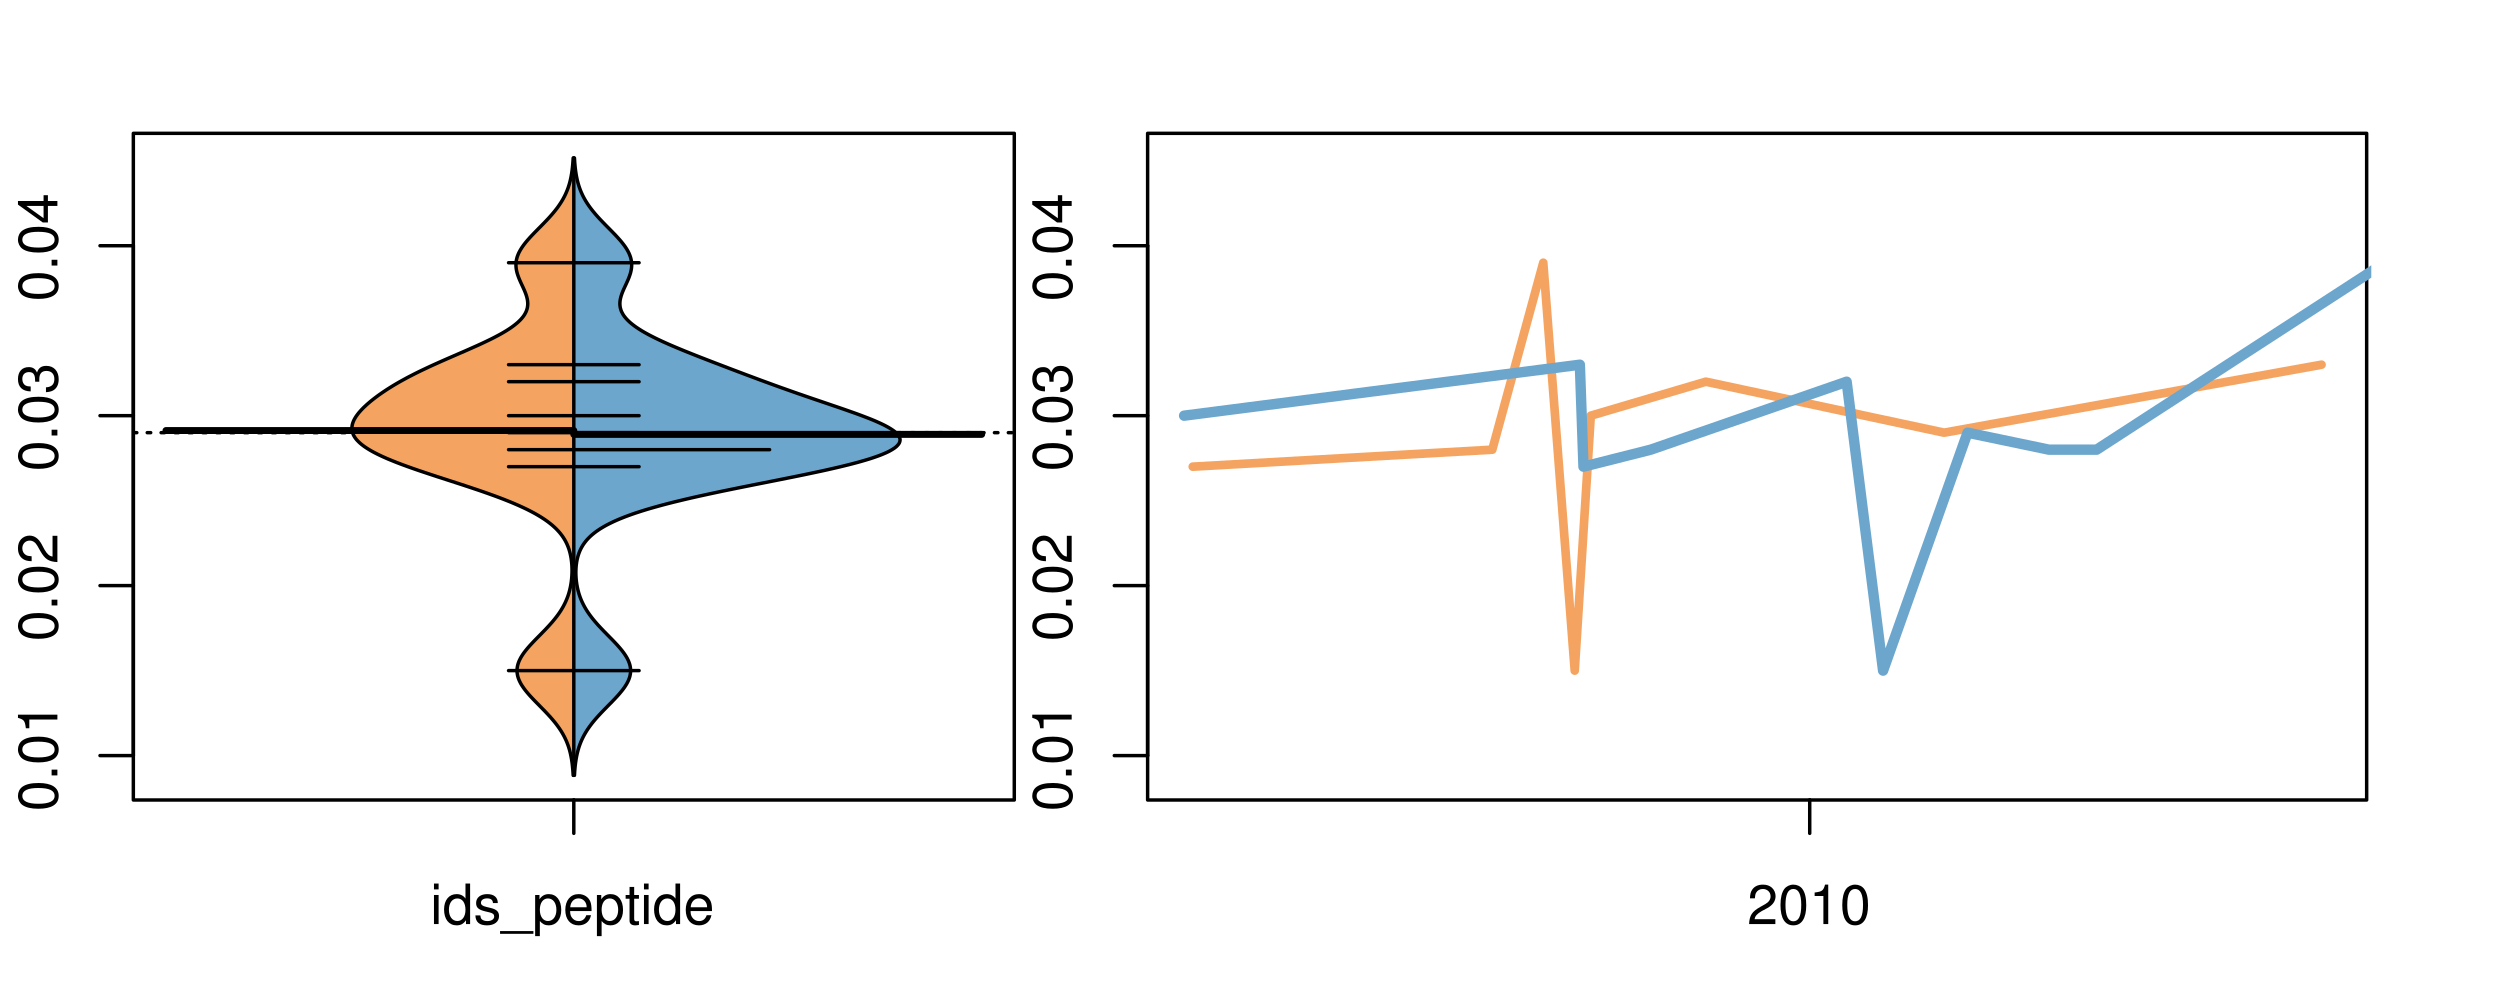 <?xml version="1.0" encoding="UTF-8"?>
<svg xmlns="http://www.w3.org/2000/svg" xmlns:xlink="http://www.w3.org/1999/xlink" width="540pt" height="216pt" viewBox="0 0 540 216" version="1.1">
<defs>
<g>
<symbol overflow="visible" id="glyph0-0">
<path style="stroke:none;" d="M -8.516 -3.297 C -8.516 -2.516 -8.156 -1.781 -7.578 -1.344 C -6.828 -0.797 -5.688 -0.516 -4.109 -0.516 C -1.25 -0.516 0.281 -1.469 0.281 -3.297 C 0.281 -5.094 -1.25 -6.078 -4.047 -6.078 C -5.703 -6.078 -6.797 -5.812 -7.578 -5.25 C -8.172 -4.812 -8.516 -4.109 -8.516 -3.297 Z M -7.578 -3.297 C -7.578 -4.438 -6.422 -5 -4.141 -5 C -1.734 -5 -0.594 -4.453 -0.594 -3.281 C -0.594 -2.156 -1.781 -1.594 -4.109 -1.594 C -6.438 -1.594 -7.578 -2.156 -7.578 -3.297 Z M -7.578 -3.297 "/>
</symbol>
<symbol overflow="visible" id="glyph0-1">
<path style="stroke:none;" d="M -1.25 -2.297 L -1.25 -1.047 L 0 -1.047 L 0 -2.297 Z M -1.25 -2.297 "/>
</symbol>
<symbol overflow="visible" id="glyph0-2">
<path style="stroke:none;" d="M -6.062 -3.109 L 0 -3.109 L 0 -4.156 L -8.516 -4.156 L -8.516 -3.469 C -7.203 -3.094 -7.016 -2.859 -6.812 -1.219 L -6.062 -1.219 Z M -6.062 -3.109 "/>
</symbol>
<symbol overflow="visible" id="glyph0-3">
<path style="stroke:none;" d="M -1.047 -6.078 L -1.047 -1.594 C -1.734 -1.703 -2.188 -2.094 -2.797 -3.125 L -3.438 -4.328 C -4.094 -5.516 -4.969 -6.125 -6.016 -6.125 C -6.719 -6.125 -7.375 -5.844 -7.844 -5.344 C -8.297 -4.844 -8.516 -4.219 -8.516 -3.406 C -8.516 -2.328 -8.125 -1.531 -7.406 -1.062 C -6.953 -0.75 -6.422 -0.625 -5.562 -0.594 L -5.562 -1.656 C -6.125 -1.688 -6.484 -1.766 -6.75 -1.906 C -7.266 -2.188 -7.578 -2.734 -7.578 -3.375 C -7.578 -4.328 -6.906 -5.047 -5.984 -5.047 C -5.312 -5.047 -4.734 -4.656 -4.312 -3.906 L -3.688 -2.797 C -2.672 -1.016 -1.875 -0.5 0 -0.406 L 0 -6.078 Z M -1.047 -6.078 "/>
</symbol>
<symbol overflow="visible" id="glyph0-4">
<path style="stroke:none;" d="M -3.906 -2.656 L -3.906 -3.234 C -3.906 -4.391 -3.391 -4.984 -2.359 -4.984 C -1.297 -4.984 -0.656 -4.328 -0.656 -3.234 C -0.656 -2.078 -1.234 -1.516 -2.469 -1.438 L -2.469 -0.391 C -1.781 -0.438 -1.344 -0.547 -0.953 -0.75 C -0.141 -1.188 0.281 -2.031 0.281 -3.188 C 0.281 -4.938 -0.766 -6.078 -2.375 -6.078 C -3.453 -6.078 -4.062 -5.656 -4.406 -4.625 C -4.719 -5.422 -5.312 -5.812 -6.172 -5.812 C -7.625 -5.812 -8.516 -4.844 -8.516 -3.234 C -8.516 -1.516 -7.578 -0.594 -5.766 -0.562 L -5.766 -1.625 C -6.281 -1.625 -6.562 -1.688 -6.828 -1.812 C -7.297 -2.047 -7.578 -2.578 -7.578 -3.234 C -7.578 -4.172 -7.031 -4.734 -6.125 -4.734 C -5.531 -4.734 -5.172 -4.531 -4.984 -4.062 C -4.859 -3.766 -4.812 -3.391 -4.797 -2.656 Z M -3.906 -2.656 "/>
</symbol>
<symbol overflow="visible" id="glyph0-5">
<path style="stroke:none;" d="M -2.047 -3.922 L 0 -3.922 L 0 -4.984 L -2.047 -4.984 L -2.047 -6.234 L -2.984 -6.234 L -2.984 -4.984 L -8.516 -4.984 L -8.516 -4.203 L -3.156 -0.344 L -2.047 -0.344 Z M -2.984 -3.922 L -2.984 -1.266 L -6.703 -3.922 Z M -2.984 -3.922 "/>
</symbol>
<symbol overflow="visible" id="glyph0-6">
<path style="stroke:none;" d="M -8.75 -5.938 L -8.75 -4.938 L -5.5 -4.938 C -6.125 -4.531 -6.469 -3.859 -6.469 -3.016 C -6.469 -1.375 -5.156 -0.312 -3.156 -0.312 C -1.031 -0.312 0.281 -1.359 0.281 -3.047 C 0.281 -3.906 -0.047 -4.516 -0.828 -5.047 L 0 -5.047 L 0 -5.938 Z M -5.531 -3.188 C -5.531 -4.266 -4.578 -4.938 -3.078 -4.938 C -1.625 -4.938 -0.656 -4.25 -0.656 -3.188 C -0.656 -2.094 -1.625 -1.359 -3.094 -1.359 C -4.562 -1.359 -5.531 -2.094 -5.531 -3.188 Z M -5.531 -3.188 "/>
</symbol>
<symbol overflow="visible" id="glyph0-7">
<path style="stroke:none;" d="M -6.281 -3.094 L -6.281 -2.047 L -7.266 -2.047 C -7.688 -2.047 -7.906 -2.297 -7.906 -2.75 C -7.906 -2.828 -7.906 -2.875 -7.891 -3.094 L -8.719 -3.094 C -8.766 -2.875 -8.781 -2.734 -8.781 -2.531 C -8.781 -1.609 -8.25 -1.062 -7.359 -1.062 L -6.281 -1.062 L -6.281 -0.219 L -5.469 -0.219 L -5.469 -1.062 L 0 -1.062 L 0 -2.047 L -5.469 -2.047 L -5.469 -3.094 Z M -6.281 -3.094 "/>
</symbol>
<symbol overflow="visible" id="glyph0-8">
<path style="stroke:none;" d="M 1.516 -6.938 L 1.516 0.266 L 2.109 0.266 L 2.109 -6.938 Z M 1.516 -6.938 "/>
</symbol>
<symbol overflow="visible" id="glyph0-9">
<path style="stroke:none;" d="M -6.469 -3.266 C -6.469 -1.5 -5.203 -0.438 -3.094 -0.438 C -0.984 -0.438 0.281 -1.484 0.281 -3.281 C 0.281 -5.047 -0.984 -6.125 -3.047 -6.125 C -5.219 -6.125 -6.469 -5.078 -6.469 -3.266 Z M -5.547 -3.281 C -5.547 -4.406 -4.625 -5.078 -3.062 -5.078 C -1.578 -5.078 -0.641 -4.375 -0.641 -3.281 C -0.641 -2.156 -1.578 -1.469 -3.094 -1.469 C -4.609 -1.469 -5.547 -2.156 -5.547 -3.281 Z M -5.547 -3.281 "/>
</symbol>
<symbol overflow="visible" id="glyph0-10">
<path style="stroke:none;" d="M -8.75 -1.828 L -8.75 -0.812 L 0 -0.812 L 0 -1.828 Z M -8.75 -1.828 "/>
</symbol>
<symbol overflow="visible" id="glyph0-11">
<path style="stroke:none;" d="M 0 -3.422 L -6.281 -5.828 L -6.281 -4.703 L -1.188 -2.922 L -6.281 -1.25 L -6.281 -0.125 L 0 -2.328 Z M 0 -3.422 "/>
</symbol>
<symbol overflow="visible" id="glyph0-12">
<path style="stroke:none;" d="M -0.594 -6.422 C -0.562 -6.312 -0.562 -6.266 -0.562 -6.203 C -0.562 -5.859 -0.75 -5.656 -1.062 -5.656 L -4.75 -5.656 C -5.875 -5.656 -6.469 -4.844 -6.469 -3.297 C -6.469 -2.391 -6.203 -1.625 -5.734 -1.219 C -5.406 -0.922 -5.047 -0.797 -4.422 -0.781 L -4.422 -1.781 C -5.203 -1.875 -5.547 -2.328 -5.547 -3.266 C -5.547 -4.156 -5.203 -4.672 -4.609 -4.672 L -4.344 -4.672 C -3.922 -4.672 -3.75 -4.422 -3.641 -3.625 C -3.469 -2.203 -3.422 -1.984 -3.266 -1.609 C -2.969 -0.875 -2.406 -0.5 -1.578 -0.5 C -0.438 -0.5 0.281 -1.297 0.281 -2.562 C 0.281 -3.359 0 -4 -0.641 -4.703 C -0.016 -4.781 0.281 -5.094 0.281 -5.734 C 0.281 -5.938 0.25 -6.094 0.172 -6.422 Z M -1.984 -4.672 C -1.641 -4.672 -1.438 -4.578 -1.156 -4.266 C -0.797 -3.859 -0.594 -3.375 -0.594 -2.781 C -0.594 -2 -0.969 -1.547 -1.609 -1.547 C -2.266 -1.547 -2.609 -1.984 -2.766 -3.062 C -2.906 -4.109 -2.953 -4.328 -3.109 -4.672 Z M -1.984 -4.672 "/>
</symbol>
<symbol overflow="visible" id="glyph0-13">
<path style="stroke:none;" d="M 0 -5.781 L -6.281 -5.781 L -6.281 -4.781 L -2.719 -4.781 C -1.438 -4.781 -0.594 -4.109 -0.594 -3.078 C -0.594 -2.281 -1.078 -1.781 -1.844 -1.781 L -6.281 -1.781 L -6.281 -0.781 L -1.438 -0.781 C -0.391 -0.781 0.281 -1.562 0.281 -2.781 C 0.281 -3.703 -0.047 -4.297 -0.875 -4.891 L 0 -4.891 Z M 0 -5.781 "/>
</symbol>
<symbol overflow="visible" id="glyph0-14">
<path style="stroke:none;" d="M -2.812 -6.156 C -3.766 -6.156 -4.344 -6.078 -4.812 -5.906 C -5.844 -5.5 -6.469 -4.531 -6.469 -3.359 C -6.469 -1.609 -5.125 -0.484 -3.062 -0.484 C -1 -0.484 0.281 -1.578 0.281 -3.344 C 0.281 -4.781 -0.547 -5.766 -1.906 -6.031 L -1.906 -5.016 C -1.078 -4.734 -0.641 -4.172 -0.641 -3.375 C -0.641 -2.734 -0.938 -2.203 -1.469 -1.859 C -1.828 -1.625 -2.188 -1.531 -2.812 -1.531 Z M -3.625 -1.547 C -4.781 -1.625 -5.547 -2.344 -5.547 -3.344 C -5.547 -4.328 -4.734 -5.094 -3.703 -5.094 C -3.672 -5.094 -3.641 -5.094 -3.625 -5.078 Z M -3.625 -1.547 "/>
</symbol>
<symbol overflow="visible" id="glyph1-0">
<path style="stroke:none;" d="M 1.797 -6.281 L 0.797 -6.281 L 0.797 0 L 1.797 0 Z M 1.797 -8.75 L 0.797 -8.75 L 0.797 -7.484 L 1.797 -7.484 Z M 1.797 -8.75 "/>
</symbol>
<symbol overflow="visible" id="glyph1-1">
<path style="stroke:none;" d="M 5.938 -8.75 L 4.938 -8.75 L 4.938 -5.5 C 4.531 -6.125 3.859 -6.469 3.016 -6.469 C 1.375 -6.469 0.312 -5.156 0.312 -3.156 C 0.312 -1.031 1.359 0.281 3.047 0.281 C 3.906 0.281 4.516 -0.047 5.047 -0.828 L 5.047 0 L 5.938 0 Z M 3.188 -5.531 C 4.266 -5.531 4.938 -4.578 4.938 -3.078 C 4.938 -1.625 4.25 -0.656 3.188 -0.656 C 2.094 -0.656 1.359 -1.625 1.359 -3.094 C 1.359 -4.562 2.094 -5.531 3.188 -5.531 Z M 3.188 -5.531 "/>
</symbol>
<symbol overflow="visible" id="glyph1-2">
<path style="stroke:none;" d="M 5.25 -4.531 C 5.25 -5.766 4.422 -6.469 2.969 -6.469 C 1.516 -6.469 0.562 -5.719 0.562 -4.547 C 0.562 -3.562 1.062 -3.094 2.562 -2.734 L 3.484 -2.516 C 4.188 -2.344 4.469 -2.094 4.469 -1.625 C 4.469 -1.047 3.875 -0.641 3 -0.641 C 2.453 -0.641 2 -0.797 1.75 -1.062 C 1.594 -1.25 1.531 -1.422 1.469 -1.875 L 0.406 -1.875 C 0.453 -0.422 1.266 0.281 2.922 0.281 C 4.5 0.281 5.516 -0.5 5.516 -1.719 C 5.516 -2.656 4.984 -3.172 3.734 -3.469 L 2.766 -3.703 C 1.953 -3.891 1.609 -4.156 1.609 -4.594 C 1.609 -5.172 2.125 -5.547 2.938 -5.547 C 3.75 -5.547 4.172 -5.203 4.203 -4.531 Z M 5.25 -4.531 "/>
</symbol>
<symbol overflow="visible" id="glyph1-3">
<path style="stroke:none;" d="M 6.938 1.516 L -0.266 1.516 L -0.266 2.109 L 6.938 2.109 Z M 6.938 1.516 "/>
</symbol>
<symbol overflow="visible" id="glyph1-4">
<path style="stroke:none;" d="M 0.641 2.609 L 1.656 2.609 L 1.656 -0.656 C 2.188 -0.016 2.766 0.281 3.594 0.281 C 5.203 0.281 6.281 -1.031 6.281 -3.031 C 6.281 -5.141 5.25 -6.469 3.578 -6.469 C 2.719 -6.469 2.047 -6.078 1.578 -5.344 L 1.578 -6.281 L 0.641 -6.281 Z M 3.406 -5.531 C 4.516 -5.531 5.234 -4.562 5.234 -3.062 C 5.234 -1.625 4.5 -0.656 3.406 -0.656 C 2.359 -0.656 1.656 -1.625 1.656 -3.094 C 1.656 -4.578 2.359 -5.531 3.406 -5.531 Z M 3.406 -5.531 "/>
</symbol>
<symbol overflow="visible" id="glyph1-5">
<path style="stroke:none;" d="M 6.156 -2.812 C 6.156 -3.766 6.078 -4.344 5.906 -4.812 C 5.5 -5.844 4.531 -6.469 3.359 -6.469 C 1.609 -6.469 0.484 -5.125 0.484 -3.062 C 0.484 -1 1.578 0.281 3.344 0.281 C 4.781 0.281 5.766 -0.547 6.031 -1.906 L 5.016 -1.906 C 4.734 -1.078 4.172 -0.641 3.375 -0.641 C 2.734 -0.641 2.203 -0.938 1.859 -1.469 C 1.625 -1.828 1.531 -2.188 1.531 -2.812 Z M 1.547 -3.625 C 1.625 -4.781 2.344 -5.547 3.344 -5.547 C 4.328 -5.547 5.094 -4.734 5.094 -3.703 C 5.094 -3.672 5.094 -3.641 5.078 -3.625 Z M 1.547 -3.625 "/>
</symbol>
<symbol overflow="visible" id="glyph1-6">
<path style="stroke:none;" d="M 3.047 -6.281 L 2.016 -6.281 L 2.016 -8.016 L 1.016 -8.016 L 1.016 -6.281 L 0.172 -6.281 L 0.172 -5.469 L 1.016 -5.469 L 1.016 -0.719 C 1.016 -0.078 1.453 0.281 2.234 0.281 C 2.469 0.281 2.719 0.25 3.047 0.188 L 3.047 -0.641 C 2.922 -0.609 2.766 -0.594 2.562 -0.594 C 2.141 -0.594 2.016 -0.719 2.016 -1.156 L 2.016 -5.469 L 3.047 -5.469 Z M 3.047 -6.281 "/>
</symbol>
<symbol overflow="visible" id="glyph1-7">
<path style="stroke:none;" d="M 6.078 -1.047 L 1.594 -1.047 C 1.703 -1.734 2.094 -2.188 3.125 -2.797 L 4.328 -3.438 C 5.516 -4.094 6.125 -4.969 6.125 -6.016 C 6.125 -6.719 5.844 -7.375 5.344 -7.844 C 4.844 -8.297 4.219 -8.516 3.406 -8.516 C 2.328 -8.516 1.531 -8.125 1.062 -7.406 C 0.75 -6.953 0.625 -6.422 0.594 -5.562 L 1.656 -5.562 C 1.688 -6.125 1.766 -6.484 1.906 -6.75 C 2.188 -7.266 2.734 -7.578 3.375 -7.578 C 4.328 -7.578 5.047 -6.906 5.047 -5.984 C 5.047 -5.312 4.656 -4.734 3.906 -4.312 L 2.797 -3.688 C 1.016 -2.672 0.5 -1.875 0.406 0 L 6.078 0 Z M 6.078 -1.047 "/>
</symbol>
<symbol overflow="visible" id="glyph1-8">
<path style="stroke:none;" d="M 3.297 -8.516 C 2.516 -8.516 1.781 -8.156 1.344 -7.578 C 0.797 -6.828 0.516 -5.688 0.516 -4.109 C 0.516 -1.25 1.469 0.281 3.297 0.281 C 5.094 0.281 6.078 -1.25 6.078 -4.047 C 6.078 -5.703 5.812 -6.797 5.25 -7.578 C 4.812 -8.172 4.109 -8.516 3.297 -8.516 Z M 3.297 -7.578 C 4.438 -7.578 5 -6.422 5 -4.141 C 5 -1.734 4.453 -0.594 3.281 -0.594 C 2.156 -0.594 1.594 -1.781 1.594 -4.109 C 1.594 -6.438 2.156 -7.578 3.297 -7.578 Z M 3.297 -7.578 "/>
</symbol>
<symbol overflow="visible" id="glyph1-9">
<path style="stroke:none;" d="M 3.109 -6.062 L 3.109 0 L 4.156 0 L 4.156 -8.516 L 3.469 -8.516 C 3.094 -7.203 2.859 -7.016 1.219 -6.812 L 1.219 -6.062 Z M 3.109 -6.062 "/>
</symbol>
</g>
<clipPath id="clip1">
  <path d="M 28.801 28.801 L 220.086 28.801 L 220.086 173.801 L 28.801 173.801 Z M 28.801 28.801 "/>
</clipPath>
<clipPath id="clip2">
  <path d="M 247.887 28.801 L 512.199 28.801 L 512.199 173.801 L 247.887 173.801 Z M 247.887 28.801 "/>
</clipPath>
<clipPath id="clip3">
  <path d="M 233.484 14.398 L 526.598 14.398 L 526.598 188.199 L 233.484 188.199 Z M 233.484 14.398 "/>
</clipPath>
<clipPath id="clip4">
  <path d="M 247.887 28.801 L 512.199 28.801 L 512.199 173.801 L 247.887 173.801 Z M 247.887 28.801 "/>
</clipPath>
</defs>
<g id="surface826">
<path style="fill:none;stroke-width:0.75;stroke-linecap:round;stroke-linejoin:round;stroke:rgb(0%,0%,0%);stroke-opacity:1;stroke-miterlimit:10;" d="M 28.801 172.801 L 219.086 172.801 L 219.086 28.801 L 28.801 28.801 L 28.801 172.801 "/>
<path style="fill:none;stroke-width:0.75;stroke-linecap:round;stroke-linejoin:round;stroke:rgb(0%,0%,0%);stroke-opacity:1;stroke-miterlimit:10;" d="M 28.801 163.207 L 28.801 53.078 "/>
<path style="fill:none;stroke-width:0.75;stroke-linecap:round;stroke-linejoin:round;stroke:rgb(0%,0%,0%);stroke-opacity:1;stroke-miterlimit:10;" d="M 28.801 163.207 L 21.602 163.207 "/>
<path style="fill:none;stroke-width:0.75;stroke-linecap:round;stroke-linejoin:round;stroke:rgb(0%,0%,0%);stroke-opacity:1;stroke-miterlimit:10;" d="M 28.801 126.496 L 21.602 126.496 "/>
<path style="fill:none;stroke-width:0.75;stroke-linecap:round;stroke-linejoin:round;stroke:rgb(0%,0%,0%);stroke-opacity:1;stroke-miterlimit:10;" d="M 28.801 89.785 L 21.602 89.785 "/>
<path style="fill:none;stroke-width:0.75;stroke-linecap:round;stroke-linejoin:round;stroke:rgb(0%,0%,0%);stroke-opacity:1;stroke-miterlimit:10;" d="M 28.801 53.078 L 21.602 53.078 "/>
<g style="fill:rgb(0%,0%,0%);fill-opacity:1;">
  <use xlink:href="#glyph0-0" x="12.396" y="175.207"/>
  <use xlink:href="#glyph0-1" x="12.396" y="168.535"/>
  <use xlink:href="#glyph0-0" x="12.396" y="165.199"/>
  <use xlink:href="#glyph0-2" x="12.396" y="158.527"/>
</g>
<g style="fill:rgb(0%,0%,0%);fill-opacity:1;">
  <use xlink:href="#glyph0-0" x="12.396" y="138.496"/>
  <use xlink:href="#glyph0-1" x="12.396" y="131.824"/>
  <use xlink:href="#glyph0-0" x="12.396" y="128.488"/>
  <use xlink:href="#glyph0-3" x="12.396" y="121.816"/>
</g>
<g style="fill:rgb(0%,0%,0%);fill-opacity:1;">
  <use xlink:href="#glyph0-0" x="12.396" y="101.785"/>
  <use xlink:href="#glyph0-1" x="12.396" y="95.113"/>
  <use xlink:href="#glyph0-0" x="12.396" y="91.777"/>
  <use xlink:href="#glyph0-4" x="12.396" y="85.105"/>
</g>
<g style="fill:rgb(0%,0%,0%);fill-opacity:1;">
  <use xlink:href="#glyph0-0" x="12.396" y="65.078"/>
  <use xlink:href="#glyph0-1" x="12.396" y="58.406"/>
  <use xlink:href="#glyph0-0" x="12.396" y="55.07"/>
  <use xlink:href="#glyph0-5" x="12.396" y="48.398"/>
</g>
<path style="fill:none;stroke-width:0.75;stroke-linecap:round;stroke-linejoin:round;stroke:rgb(0%,0%,0%);stroke-opacity:1;stroke-miterlimit:10;" d="M 123.941 172.801 L 123.941 172.801 "/>
<path style="fill:none;stroke-width:0.75;stroke-linecap:round;stroke-linejoin:round;stroke:rgb(0%,0%,0%);stroke-opacity:1;stroke-miterlimit:10;" d="M 123.941 172.801 L 123.941 180 "/>
<g style="fill:rgb(0%,0%,0%);fill-opacity:1;">
  <use xlink:href="#glyph1-0" x="92.941" y="199.596"/>
  <use xlink:href="#glyph1-1" x="95.605" y="199.596"/>
  <use xlink:href="#glyph1-2" x="102.277" y="199.596"/>
  <use xlink:href="#glyph1-3" x="108.277" y="199.596"/>
  <use xlink:href="#glyph1-4" x="114.949" y="199.596"/>
  <use xlink:href="#glyph1-5" x="121.621" y="199.596"/>
  <use xlink:href="#glyph1-4" x="128.293" y="199.596"/>
  <use xlink:href="#glyph1-6" x="134.965" y="199.596"/>
  <use xlink:href="#glyph1-0" x="138.301" y="199.596"/>
  <use xlink:href="#glyph1-1" x="140.965" y="199.596"/>
  <use xlink:href="#glyph1-5" x="147.637" y="199.596"/>
</g>
<g clip-path="url(#clip1)" clip-rule="nonzero">
<path style="fill:none;stroke-width:0.75;stroke-linecap:round;stroke-linejoin:round;stroke:rgb(0%,0%,0%);stroke-opacity:1;stroke-dasharray:0.75,2.25;stroke-miterlimit:10;" d="M 28.801 93.457 L 219.086 93.457 "/>
<path style=" stroke:none;fill-rule:nonzero;fill:rgb(95.686%,64.314%,37.647%);fill-opacity:1;" d="M 123.941 34.133 L 123.805 34.133 L 123.773 34.656 L 123.754 34.918 L 123.734 35.176 L 123.715 35.438 L 123.691 35.699 L 123.664 35.961 L 123.641 36.223 L 123.609 36.48 L 123.578 36.742 L 123.543 37.004 L 123.504 37.266 L 123.465 37.523 L 123.371 38.047 L 123.32 38.309 L 123.266 38.57 L 123.211 38.828 L 123.148 39.09 L 123.082 39.352 L 123.012 39.613 L 122.934 39.875 L 122.852 40.133 L 122.77 40.395 L 122.68 40.656 L 122.582 40.918 L 122.48 41.18 L 122.375 41.438 L 122.262 41.699 L 122.141 41.961 L 122.016 42.223 L 121.887 42.484 L 121.746 42.742 L 121.605 43.004 L 121.453 43.266 L 121.297 43.527 L 121.133 43.789 L 120.961 44.047 L 120.785 44.309 L 120.605 44.57 L 120.414 44.832 L 120.219 45.094 L 120.016 45.352 L 119.809 45.613 L 119.594 45.875 L 119.375 46.137 L 119.152 46.398 L 118.922 46.656 L 118.688 46.918 L 118.449 47.18 L 117.957 47.703 L 117.707 47.961 L 117.457 48.223 L 117.199 48.484 L 116.945 48.746 L 116.688 49.008 L 116.43 49.266 L 115.656 50.051 L 115.402 50.312 L 115.152 50.57 L 114.902 50.832 L 114.418 51.355 L 114.188 51.617 L 113.957 51.875 L 113.734 52.137 L 113.52 52.398 L 113.312 52.66 L 113.113 52.922 L 112.926 53.18 L 112.746 53.441 L 112.578 53.703 L 112.418 53.965 L 112.27 54.227 L 112.133 54.484 L 112.004 54.746 L 111.895 55.008 L 111.793 55.27 L 111.703 55.527 L 111.633 55.789 L 111.57 56.051 L 111.516 56.312 L 111.48 56.574 L 111.457 56.832 L 111.445 57.094 L 111.445 57.355 L 111.461 57.617 L 111.484 57.879 L 111.52 58.137 L 111.566 58.398 L 111.621 58.66 L 111.688 58.922 L 111.766 59.184 L 111.848 59.441 L 111.941 59.703 L 112.039 59.965 L 112.145 60.227 L 112.254 60.488 L 112.367 60.746 L 112.484 61.008 L 112.848 61.793 L 112.969 62.051 L 113.203 62.574 L 113.316 62.836 L 113.422 63.098 L 113.523 63.355 L 113.617 63.617 L 113.703 63.879 L 113.781 64.141 L 113.844 64.402 L 113.902 64.66 L 113.945 64.922 L 113.973 65.184 L 113.992 65.445 L 113.992 65.707 L 113.977 65.965 L 113.949 66.227 L 113.902 66.488 L 113.836 66.75 L 113.754 67.012 L 113.656 67.27 L 113.531 67.531 L 113.391 67.793 L 113.234 68.055 L 113.055 68.316 L 112.852 68.574 L 112.633 68.836 L 112.395 69.098 L 112.129 69.359 L 111.852 69.621 L 111.551 69.879 L 111.227 70.141 L 110.887 70.402 L 110.531 70.664 L 110.148 70.926 L 109.754 71.184 L 109.34 71.445 L 108.906 71.707 L 108.457 71.969 L 107.996 72.23 L 107.516 72.488 L 107.02 72.75 L 106.516 73.012 L 105.996 73.273 L 105.461 73.531 L 104.918 73.793 L 104.367 74.055 L 103.805 74.316 L 103.234 74.578 L 102.656 74.836 L 101.484 75.359 L 100.891 75.621 L 100.293 75.883 L 99.695 76.141 L 97.891 76.926 L 97.293 77.188 L 96.695 77.445 L 96.098 77.707 L 94.918 78.23 L 94.336 78.492 L 93.758 78.75 L 93.184 79.012 L 92.621 79.273 L 92.062 79.535 L 91.508 79.797 L 90.965 80.055 L 90.43 80.316 L 89.898 80.578 L 89.379 80.84 L 88.871 81.102 L 88.367 81.359 L 87.871 81.621 L 87.391 81.883 L 86.914 82.145 L 86.445 82.406 L 85.988 82.664 L 85.539 82.926 L 85.098 83.188 L 84.668 83.449 L 84.246 83.711 L 83.832 83.969 L 83.43 84.23 L 83.035 84.492 L 82.648 84.754 L 82.27 85.016 L 81.898 85.273 L 81.539 85.535 L 81.188 85.797 L 80.844 86.059 L 80.508 86.32 L 80.184 86.578 L 79.867 86.84 L 79.562 87.102 L 79.262 87.363 L 78.977 87.625 L 78.699 87.883 L 78.43 88.145 L 78.176 88.406 L 77.934 88.668 L 77.699 88.93 L 77.477 89.188 L 77.273 89.449 L 77.078 89.711 L 76.895 89.973 L 76.734 90.234 L 76.582 90.492 L 76.445 90.754 L 76.328 91.016 L 76.23 91.277 L 76.145 91.539 L 76.082 91.797 L 76.039 92.059 L 76.012 92.32 L 76.008 92.582 L 76.027 92.84 L 76.062 93.102 L 76.121 93.363 L 76.211 93.625 L 76.316 93.887 L 76.445 94.145 L 76.605 94.406 L 76.785 94.668 L 76.984 94.93 L 77.223 95.191 L 77.48 95.449 L 77.758 95.711 L 78.07 95.973 L 78.406 96.234 L 78.762 96.496 L 79.148 96.754 L 79.562 97.016 L 79.996 97.277 L 80.457 97.539 L 80.949 97.801 L 81.457 98.059 L 81.988 98.32 L 82.547 98.582 L 83.125 98.844 L 83.723 99.105 L 84.348 99.363 L 84.988 99.625 L 85.645 99.887 L 86.324 100.148 L 87.02 100.41 L 87.727 100.668 L 88.453 100.93 L 89.191 101.191 L 89.941 101.453 L 90.703 101.715 L 91.477 101.973 L 92.254 102.234 L 93.043 102.496 L 93.836 102.758 L 94.633 103.02 L 95.438 103.277 L 96.238 103.539 L 98.652 104.324 L 99.453 104.582 L 101.039 105.105 L 101.824 105.367 L 102.602 105.629 L 103.371 105.887 L 104.129 106.148 L 104.879 106.41 L 105.621 106.672 L 106.344 106.934 L 107.059 107.191 L 107.758 107.453 L 108.445 107.715 L 109.113 107.977 L 109.773 108.238 L 110.41 108.496 L 111.031 108.758 L 111.641 109.02 L 112.23 109.281 L 112.801 109.543 L 113.359 109.801 L 113.898 110.062 L 114.414 110.324 L 114.918 110.586 L 115.402 110.844 L 115.867 111.105 L 116.316 111.367 L 116.75 111.629 L 117.16 111.891 L 117.555 112.148 L 117.938 112.41 L 118.297 112.672 L 118.641 112.934 L 118.973 113.195 L 119.289 113.453 L 119.586 113.715 L 119.871 113.977 L 120.141 114.238 L 120.395 114.5 L 120.633 114.758 L 120.863 115.02 L 121.078 115.281 L 121.281 115.543 L 121.473 115.805 L 121.648 116.062 L 121.816 116.324 L 121.977 116.586 L 122.125 116.848 L 122.262 117.109 L 122.391 117.367 L 122.508 117.629 L 122.617 117.891 L 122.723 118.152 L 122.82 118.414 L 122.906 118.672 L 123.062 119.195 L 123.129 119.457 L 123.191 119.719 L 123.246 119.977 L 123.297 120.238 L 123.344 120.5 L 123.383 120.762 L 123.418 121.023 L 123.449 121.281 L 123.477 121.543 L 123.5 121.805 L 123.52 122.066 L 123.531 122.328 L 123.543 122.586 L 123.551 122.848 L 123.555 123.109 L 123.555 123.371 L 123.551 123.633 L 123.543 123.891 L 123.531 124.152 L 123.516 124.414 L 123.477 124.938 L 123.449 125.195 L 123.387 125.719 L 123.348 125.98 L 123.305 126.242 L 123.258 126.5 L 123.211 126.762 L 123.094 127.285 L 123.031 127.547 L 122.961 127.805 L 122.887 128.066 L 122.809 128.328 L 122.723 128.59 L 122.633 128.848 L 122.535 129.109 L 122.434 129.371 L 122.324 129.633 L 122.211 129.895 L 122.094 130.152 L 121.965 130.414 L 121.832 130.676 L 121.695 130.938 L 121.547 131.199 L 121.395 131.457 L 121.238 131.719 L 121.074 131.98 L 120.902 132.242 L 120.723 132.504 L 120.539 132.762 L 120.348 133.023 L 120.148 133.285 L 119.945 133.547 L 119.734 133.809 L 119.52 134.066 L 119.301 134.328 L 119.074 134.59 L 118.605 135.113 L 118.367 135.371 L 117.875 135.895 L 117.625 136.156 L 117.371 136.418 L 117.117 136.676 L 116.863 136.938 L 116.09 137.723 L 115.836 137.98 L 115.328 138.504 L 114.836 139.027 L 114.594 139.285 L 114.359 139.547 L 114.129 139.809 L 113.906 140.07 L 113.691 140.332 L 113.484 140.59 L 113.281 140.852 L 113.09 141.113 L 112.91 141.375 L 112.742 141.637 L 112.578 141.895 L 112.434 142.156 L 112.297 142.418 L 112.172 142.68 L 112.062 142.941 L 111.969 143.199 L 111.883 143.461 L 111.812 143.723 L 111.758 143.984 L 111.715 144.246 L 111.688 144.504 L 111.68 144.766 L 111.68 145.027 L 111.695 145.289 L 111.73 145.551 L 111.773 145.809 L 111.832 146.07 L 111.91 146.332 L 112 146.594 L 112.098 146.852 L 112.215 147.113 L 112.344 147.375 L 112.48 147.637 L 112.633 147.898 L 112.797 148.156 L 112.973 148.418 L 113.156 148.68 L 113.352 148.941 L 113.551 149.203 L 113.762 149.461 L 114.207 149.984 L 114.438 150.246 L 114.676 150.508 L 114.918 150.766 L 115.164 151.027 L 115.414 151.289 L 115.922 151.812 L 116.18 152.07 L 116.438 152.332 L 116.691 152.594 L 116.949 152.855 L 117.203 153.117 L 117.461 153.375 L 117.961 153.898 L 118.207 154.16 L 118.449 154.422 L 118.688 154.68 L 118.922 154.941 L 119.152 155.203 L 119.375 155.465 L 119.594 155.727 L 119.809 155.984 L 120.016 156.246 L 120.219 156.508 L 120.414 156.77 L 120.605 157.031 L 120.785 157.289 L 120.961 157.551 L 121.133 157.812 L 121.297 158.074 L 121.453 158.336 L 121.605 158.594 L 121.887 159.117 L 122.016 159.379 L 122.141 159.641 L 122.262 159.898 L 122.375 160.16 L 122.48 160.422 L 122.582 160.684 L 122.68 160.945 L 122.77 161.203 L 122.934 161.727 L 123.012 161.988 L 123.082 162.25 L 123.148 162.508 L 123.211 162.77 L 123.32 163.293 L 123.371 163.555 L 123.418 163.812 L 123.465 164.074 L 123.543 164.598 L 123.578 164.855 L 123.641 165.379 L 123.664 165.641 L 123.691 165.902 L 123.715 166.16 L 123.773 166.945 L 123.789 167.207 L 123.805 167.465 L 123.941 167.465 Z M 123.941 34.133 "/>
<path style="fill:none;stroke-width:0.75;stroke-linecap:round;stroke-linejoin:round;stroke:rgb(0%,0%,0%);stroke-opacity:1;stroke-miterlimit:10;" d="M 123.941 34.133 L 123.805 34.133 L 123.773 34.656 L 123.754 34.918 L 123.734 35.176 L 123.715 35.438 L 123.691 35.699 L 123.664 35.961 L 123.641 36.223 L 123.609 36.48 L 123.578 36.742 L 123.543 37.004 L 123.504 37.266 L 123.465 37.523 L 123.371 38.047 L 123.32 38.309 L 123.266 38.57 L 123.211 38.828 L 123.148 39.09 L 123.082 39.352 L 123.012 39.613 L 122.934 39.875 L 122.852 40.133 L 122.77 40.395 L 122.68 40.656 L 122.582 40.918 L 122.48 41.18 L 122.375 41.438 L 122.262 41.699 L 122.141 41.961 L 122.016 42.223 L 121.887 42.484 L 121.746 42.742 L 121.605 43.004 L 121.453 43.266 L 121.297 43.527 L 121.133 43.789 L 120.961 44.047 L 120.785 44.309 L 120.605 44.57 L 120.414 44.832 L 120.219 45.094 L 120.016 45.352 L 119.809 45.613 L 119.594 45.875 L 119.375 46.137 L 119.152 46.398 L 118.922 46.656 L 118.688 46.918 L 118.449 47.18 L 117.957 47.703 L 117.707 47.961 L 117.457 48.223 L 117.199 48.484 L 116.945 48.746 L 116.688 49.008 L 116.43 49.266 L 115.656 50.051 L 115.402 50.312 L 115.152 50.57 L 114.902 50.832 L 114.418 51.355 L 114.188 51.617 L 113.957 51.875 L 113.734 52.137 L 113.52 52.398 L 113.312 52.66 L 113.113 52.922 L 112.926 53.18 L 112.746 53.441 L 112.578 53.703 L 112.418 53.965 L 112.27 54.227 L 112.133 54.484 L 112.004 54.746 L 111.895 55.008 L 111.793 55.27 L 111.703 55.527 L 111.633 55.789 L 111.57 56.051 L 111.516 56.312 L 111.48 56.574 L 111.457 56.832 L 111.445 57.094 L 111.445 57.355 L 111.461 57.617 L 111.484 57.879 L 111.52 58.137 L 111.566 58.398 L 111.621 58.66 L 111.688 58.922 L 111.766 59.184 L 111.848 59.441 L 111.941 59.703 L 112.039 59.965 L 112.145 60.227 L 112.254 60.488 L 112.367 60.746 L 112.484 61.008 L 112.848 61.793 L 112.969 62.051 L 113.203 62.574 L 113.316 62.836 L 113.422 63.098 L 113.523 63.355 L 113.617 63.617 L 113.703 63.879 L 113.781 64.141 L 113.844 64.402 L 113.902 64.66 L 113.945 64.922 L 113.973 65.184 L 113.992 65.445 L 113.992 65.707 L 113.977 65.965 L 113.949 66.227 L 113.902 66.488 L 113.836 66.75 L 113.754 67.012 L 113.656 67.27 L 113.531 67.531 L 113.391 67.793 L 113.234 68.055 L 113.055 68.316 L 112.852 68.574 L 112.633 68.836 L 112.395 69.098 L 112.129 69.359 L 111.852 69.621 L 111.551 69.879 L 111.227 70.141 L 110.887 70.402 L 110.531 70.664 L 110.148 70.926 L 109.754 71.184 L 109.34 71.445 L 108.906 71.707 L 108.457 71.969 L 107.996 72.23 L 107.516 72.488 L 107.02 72.75 L 106.516 73.012 L 105.996 73.273 L 105.461 73.531 L 104.918 73.793 L 104.367 74.055 L 103.805 74.316 L 103.234 74.578 L 102.656 74.836 L 101.484 75.359 L 100.891 75.621 L 100.293 75.883 L 99.695 76.141 L 97.891 76.926 L 97.293 77.188 L 96.695 77.445 L 96.098 77.707 L 94.918 78.23 L 94.336 78.492 L 93.758 78.75 L 93.184 79.012 L 92.621 79.273 L 92.062 79.535 L 91.508 79.797 L 90.965 80.055 L 90.43 80.316 L 89.898 80.578 L 89.379 80.84 L 88.871 81.102 L 88.367 81.359 L 87.871 81.621 L 87.391 81.883 L 86.914 82.145 L 86.445 82.406 L 85.988 82.664 L 85.539 82.926 L 85.098 83.188 L 84.668 83.449 L 84.246 83.711 L 83.832 83.969 L 83.43 84.23 L 83.035 84.492 L 82.648 84.754 L 82.27 85.016 L 81.898 85.273 L 81.539 85.535 L 81.188 85.797 L 80.844 86.059 L 80.508 86.32 L 80.184 86.578 L 79.867 86.84 L 79.562 87.102 L 79.262 87.363 L 78.977 87.625 L 78.699 87.883 L 78.43 88.145 L 78.176 88.406 L 77.934 88.668 L 77.699 88.93 L 77.477 89.188 L 77.273 89.449 L 77.078 89.711 L 76.895 89.973 L 76.734 90.234 L 76.582 90.492 L 76.445 90.754 L 76.328 91.016 L 76.23 91.277 L 76.145 91.539 L 76.082 91.797 L 76.039 92.059 L 76.012 92.32 L 76.008 92.582 L 76.027 92.84 L 76.062 93.102 L 76.121 93.363 L 76.211 93.625 L 76.316 93.887 L 76.445 94.145 L 76.605 94.406 L 76.785 94.668 L 76.984 94.93 L 77.223 95.191 L 77.48 95.449 L 77.758 95.711 L 78.07 95.973 L 78.406 96.234 L 78.762 96.496 L 79.148 96.754 L 79.562 97.016 L 79.996 97.277 L 80.457 97.539 L 80.949 97.801 L 81.457 98.059 L 81.988 98.32 L 82.547 98.582 L 83.125 98.844 L 83.723 99.105 L 84.348 99.363 L 84.988 99.625 L 85.645 99.887 L 86.324 100.148 L 87.02 100.41 L 87.727 100.668 L 88.453 100.93 L 89.191 101.191 L 89.941 101.453 L 90.703 101.715 L 91.477 101.973 L 92.254 102.234 L 93.043 102.496 L 93.836 102.758 L 94.633 103.02 L 95.438 103.277 L 96.238 103.539 L 98.652 104.324 L 99.453 104.582 L 101.039 105.105 L 101.824 105.367 L 102.602 105.629 L 103.371 105.887 L 104.129 106.148 L 104.879 106.41 L 105.621 106.672 L 106.344 106.934 L 107.059 107.191 L 107.758 107.453 L 108.445 107.715 L 109.113 107.977 L 109.773 108.238 L 110.41 108.496 L 111.031 108.758 L 111.641 109.02 L 112.23 109.281 L 112.801 109.543 L 113.359 109.801 L 113.898 110.062 L 114.414 110.324 L 114.918 110.586 L 115.402 110.844 L 115.867 111.105 L 116.316 111.367 L 116.75 111.629 L 117.16 111.891 L 117.555 112.148 L 117.938 112.41 L 118.297 112.672 L 118.641 112.934 L 118.973 113.195 L 119.289 113.453 L 119.586 113.715 L 119.871 113.977 L 120.141 114.238 L 120.395 114.5 L 120.633 114.758 L 120.863 115.02 L 121.078 115.281 L 121.281 115.543 L 121.473 115.805 L 121.648 116.062 L 121.816 116.324 L 121.977 116.586 L 122.125 116.848 L 122.262 117.109 L 122.391 117.367 L 122.508 117.629 L 122.617 117.891 L 122.723 118.152 L 122.82 118.414 L 122.906 118.672 L 123.062 119.195 L 123.129 119.457 L 123.191 119.719 L 123.246 119.977 L 123.297 120.238 L 123.344 120.5 L 123.383 120.762 L 123.418 121.023 L 123.449 121.281 L 123.477 121.543 L 123.5 121.805 L 123.52 122.066 L 123.531 122.328 L 123.543 122.586 L 123.551 122.848 L 123.555 123.109 L 123.555 123.371 L 123.551 123.633 L 123.543 123.891 L 123.531 124.152 L 123.516 124.414 L 123.477 124.938 L 123.449 125.195 L 123.387 125.719 L 123.348 125.98 L 123.305 126.242 L 123.258 126.5 L 123.211 126.762 L 123.094 127.285 L 123.031 127.547 L 122.961 127.805 L 122.887 128.066 L 122.809 128.328 L 122.723 128.59 L 122.633 128.848 L 122.535 129.109 L 122.434 129.371 L 122.324 129.633 L 122.211 129.895 L 122.094 130.152 L 121.965 130.414 L 121.832 130.676 L 121.695 130.938 L 121.547 131.199 L 121.395 131.457 L 121.238 131.719 L 121.074 131.98 L 120.902 132.242 L 120.723 132.504 L 120.539 132.762 L 120.348 133.023 L 120.148 133.285 L 119.945 133.547 L 119.734 133.809 L 119.52 134.066 L 119.301 134.328 L 119.074 134.59 L 118.605 135.113 L 118.367 135.371 L 117.875 135.895 L 117.625 136.156 L 117.371 136.418 L 117.117 136.676 L 116.863 136.938 L 116.09 137.723 L 115.836 137.98 L 115.328 138.504 L 114.836 139.027 L 114.594 139.285 L 114.359 139.547 L 114.129 139.809 L 113.906 140.07 L 113.691 140.332 L 113.484 140.59 L 113.281 140.852 L 113.09 141.113 L 112.91 141.375 L 112.742 141.637 L 112.578 141.895 L 112.434 142.156 L 112.297 142.418 L 112.172 142.68 L 112.062 142.941 L 111.969 143.199 L 111.883 143.461 L 111.812 143.723 L 111.758 143.984 L 111.715 144.246 L 111.688 144.504 L 111.68 144.766 L 111.68 145.027 L 111.695 145.289 L 111.73 145.551 L 111.773 145.809 L 111.832 146.07 L 111.91 146.332 L 112 146.594 L 112.098 146.852 L 112.215 147.113 L 112.344 147.375 L 112.48 147.637 L 112.633 147.898 L 112.797 148.156 L 112.973 148.418 L 113.156 148.68 L 113.352 148.941 L 113.551 149.203 L 113.762 149.461 L 114.207 149.984 L 114.438 150.246 L 114.676 150.508 L 114.918 150.766 L 115.164 151.027 L 115.414 151.289 L 115.922 151.812 L 116.18 152.07 L 116.438 152.332 L 116.691 152.594 L 116.949 152.855 L 117.203 153.117 L 117.461 153.375 L 117.961 153.898 L 118.207 154.16 L 118.449 154.422 L 118.688 154.68 L 118.922 154.941 L 119.152 155.203 L 119.375 155.465 L 119.594 155.727 L 119.809 155.984 L 120.016 156.246 L 120.219 156.508 L 120.414 156.77 L 120.605 157.031 L 120.785 157.289 L 120.961 157.551 L 121.133 157.812 L 121.297 158.074 L 121.453 158.336 L 121.605 158.594 L 121.887 159.117 L 122.016 159.379 L 122.141 159.641 L 122.262 159.898 L 122.375 160.16 L 122.48 160.422 L 122.582 160.684 L 122.68 160.945 L 122.77 161.203 L 122.934 161.727 L 123.012 161.988 L 123.082 162.25 L 123.148 162.508 L 123.211 162.77 L 123.32 163.293 L 123.371 163.555 L 123.418 163.812 L 123.465 164.074 L 123.543 164.598 L 123.578 164.855 L 123.641 165.379 L 123.664 165.641 L 123.691 165.902 L 123.715 166.16 L 123.773 166.945 L 123.789 167.207 L 123.805 167.465 L 123.941 167.465 "/>
<path style=" stroke:none;fill-rule:nonzero;fill:rgb(42.353%,65.098%,80.392%);fill-opacity:1;" d="M 123.941 167.465 L 124.082 167.465 L 124.098 167.207 L 124.129 166.684 L 124.148 166.422 L 124.172 166.16 L 124.195 165.902 L 124.219 165.641 L 124.246 165.379 L 124.309 164.855 L 124.344 164.598 L 124.422 164.074 L 124.465 163.812 L 124.512 163.555 L 124.562 163.293 L 124.617 163.031 L 124.676 162.77 L 124.738 162.508 L 124.805 162.25 L 124.875 161.988 L 125.031 161.465 L 125.117 161.203 L 125.207 160.945 L 125.305 160.684 L 125.406 160.422 L 125.512 160.16 L 125.625 159.898 L 125.742 159.641 L 125.867 159.379 L 126 159.117 L 126.137 158.855 L 126.281 158.594 L 126.434 158.336 L 126.59 158.074 L 126.75 157.812 L 126.922 157.551 L 127.102 157.289 L 127.281 157.031 L 127.473 156.77 L 127.668 156.508 L 127.867 156.246 L 128.078 155.984 L 128.289 155.727 L 128.508 155.465 L 128.734 155.203 L 128.965 154.941 L 129.199 154.68 L 129.438 154.422 L 129.68 154.16 L 129.926 153.898 L 130.426 153.375 L 130.68 153.117 L 130.938 152.855 L 131.191 152.594 L 131.707 152.07 L 131.965 151.812 L 132.219 151.551 L 132.469 151.289 L 132.723 151.027 L 132.965 150.766 L 133.207 150.508 L 133.445 150.246 L 133.68 149.984 L 133.902 149.723 L 134.121 149.461 L 134.332 149.203 L 134.535 148.941 L 134.73 148.68 L 134.914 148.418 L 135.086 148.156 L 135.25 147.898 L 135.402 147.637 L 135.543 147.375 L 135.672 147.113 L 135.789 146.852 L 135.887 146.594 L 135.977 146.332 L 136.055 146.07 L 136.109 145.809 L 136.156 145.551 L 136.191 145.289 L 136.207 145.027 L 136.207 144.766 L 136.195 144.504 L 136.172 144.246 L 136.129 143.984 L 136.074 143.723 L 136.004 143.461 L 135.918 143.199 L 135.82 142.941 L 135.715 142.68 L 135.586 142.418 L 135.453 142.156 L 135.305 141.895 L 135.145 141.637 L 134.973 141.375 L 134.793 141.113 L 134.602 140.852 L 134.402 140.59 L 134.195 140.332 L 133.98 140.07 L 133.527 139.547 L 133.293 139.285 L 133.051 139.027 L 132.559 138.504 L 132.051 137.98 L 131.793 137.723 L 131.539 137.461 L 131.023 136.938 L 130.77 136.676 L 130.512 136.418 L 129.762 135.633 L 129.52 135.371 L 129.277 135.113 L 129.043 134.852 L 128.812 134.59 L 128.586 134.328 L 128.367 134.066 L 128.152 133.809 L 127.941 133.547 L 127.738 133.285 L 127.539 133.023 L 127.348 132.762 L 127.164 132.504 L 126.984 132.242 L 126.812 131.98 L 126.648 131.719 L 126.488 131.457 L 126.34 131.199 L 126.191 130.938 L 126.055 130.676 L 125.922 130.414 L 125.793 130.152 L 125.676 129.895 L 125.562 129.633 L 125.453 129.371 L 125.352 129.109 L 125.258 128.848 L 125.168 128.59 L 125.082 128.328 L 125.004 128.066 L 124.934 127.805 L 124.863 127.547 L 124.801 127.285 L 124.742 127.023 L 124.688 126.762 L 124.641 126.5 L 124.594 126.242 L 124.555 125.98 L 124.52 125.719 L 124.488 125.457 L 124.461 125.195 L 124.438 124.938 L 124.406 124.414 L 124.395 124.152 L 124.391 123.891 L 124.387 123.633 L 124.391 123.371 L 124.398 123.109 L 124.41 122.848 L 124.426 122.586 L 124.445 122.328 L 124.473 122.066 L 124.504 121.805 L 124.539 121.543 L 124.582 121.281 L 124.629 121.023 L 124.684 120.762 L 124.746 120.5 L 124.816 120.238 L 124.891 119.977 L 124.977 119.719 L 125.066 119.457 L 125.168 119.195 L 125.277 118.934 L 125.398 118.672 L 125.527 118.414 L 125.672 118.152 L 125.824 117.891 L 125.988 117.629 L 126.172 117.367 L 126.367 117.109 L 126.57 116.848 L 126.793 116.586 L 127.035 116.324 L 127.293 116.062 L 127.562 115.805 L 127.859 115.543 L 128.172 115.281 L 128.5 115.02 L 128.855 114.758 L 129.23 114.5 L 129.625 114.238 L 130.051 113.977 L 130.496 113.715 L 130.961 113.453 L 131.461 113.195 L 131.984 112.934 L 132.531 112.672 L 133.109 112.41 L 133.719 112.148 L 134.352 111.891 L 135.016 111.629 L 135.715 111.367 L 136.438 111.105 L 137.188 110.844 L 137.98 110.586 L 138.797 110.324 L 139.641 110.062 L 140.523 109.801 L 141.434 109.543 L 142.367 109.281 L 143.34 109.02 L 144.344 108.758 L 145.367 108.496 L 146.426 108.238 L 147.512 107.977 L 148.621 107.715 L 149.754 107.453 L 150.918 107.191 L 152.102 106.934 L 153.301 106.672 L 154.531 106.41 L 155.773 106.148 L 157.027 105.887 L 158.305 105.629 L 159.59 105.367 L 160.887 105.105 L 162.191 104.844 L 163.5 104.582 L 164.816 104.324 L 168.754 103.539 L 170.059 103.277 L 171.348 103.02 L 172.629 102.758 L 173.902 102.496 L 175.148 102.234 L 176.375 101.973 L 177.586 101.715 L 178.766 101.453 L 179.918 101.191 L 181.047 100.93 L 182.137 100.668 L 183.188 100.41 L 184.211 100.148 L 185.191 99.887 L 186.125 99.625 L 187.02 99.363 L 187.875 99.105 L 188.668 98.844 L 189.422 98.582 L 190.133 98.32 L 190.777 98.059 L 191.375 97.801 L 191.93 97.539 L 192.418 97.277 L 192.852 97.016 L 193.242 96.754 L 193.574 96.496 L 193.84 96.234 L 194.062 95.973 L 194.238 95.711 L 194.34 95.449 L 194.402 95.191 L 194.418 94.93 L 194.363 94.668 L 194.27 94.406 L 194.137 94.145 L 193.941 93.887 L 193.703 93.625 L 193.43 93.363 L 193.105 93.102 L 192.738 92.84 L 192.34 92.582 L 191.902 92.32 L 191.426 92.059 L 190.922 91.797 L 190.391 91.539 L 189.82 91.277 L 189.23 91.016 L 188.617 90.754 L 187.977 90.492 L 187.316 90.234 L 186.641 89.973 L 185.945 89.711 L 185.238 89.449 L 184.516 89.188 L 183.785 88.93 L 183.043 88.668 L 182.293 88.406 L 181.539 88.145 L 180.777 87.883 L 180.012 87.625 L 179.246 87.363 L 178.477 87.102 L 177.711 86.84 L 176.941 86.578 L 176.176 86.32 L 175.41 86.059 L 174.648 85.797 L 173.891 85.535 L 173.137 85.273 L 172.383 85.016 L 171.637 84.754 L 170.895 84.492 L 170.156 84.23 L 169.422 83.969 L 168.691 83.711 L 167.965 83.449 L 167.242 83.188 L 165.812 82.664 L 165.102 82.406 L 163.688 81.883 L 162.289 81.359 L 161.59 81.102 L 160.895 80.84 L 158.82 80.055 L 158.133 79.797 L 157.445 79.535 L 155.395 78.75 L 154.715 78.492 L 154.035 78.23 L 152.684 77.707 L 152.012 77.445 L 151.34 77.188 L 150.676 76.926 L 149.355 76.402 L 148.707 76.141 L 148.059 75.883 L 147.418 75.621 L 146.785 75.359 L 146.16 75.098 L 145.543 74.836 L 144.938 74.578 L 144.336 74.316 L 143.75 74.055 L 143.172 73.793 L 142.609 73.531 L 142.059 73.273 L 141.52 73.012 L 141 72.75 L 140.488 72.488 L 139.996 72.23 L 139.523 71.969 L 139.062 71.707 L 138.617 71.445 L 138.199 71.184 L 137.797 70.926 L 137.406 70.664 L 137.043 70.402 L 136.699 70.141 L 136.371 69.879 L 136.066 69.621 L 135.785 69.359 L 135.516 69.098 L 135.273 68.836 L 135.055 68.574 L 134.848 68.316 L 134.664 68.055 L 134.508 67.793 L 134.367 67.531 L 134.238 67.27 L 134.141 67.012 L 134.059 66.75 L 133.988 66.488 L 133.941 66.227 L 133.914 65.965 L 133.895 65.707 L 133.898 65.445 L 133.914 65.184 L 133.941 64.922 L 133.984 64.66 L 134.043 64.402 L 134.109 64.141 L 134.184 63.879 L 134.27 63.617 L 134.363 63.355 L 134.461 63.098 L 134.57 62.836 L 134.797 62.312 L 134.918 62.051 L 135.039 61.793 L 135.281 61.27 L 135.398 61.008 L 135.52 60.746 L 135.633 60.488 L 135.742 60.227 L 135.848 59.965 L 135.945 59.703 L 136.035 59.441 L 136.121 59.184 L 136.199 58.922 L 136.262 58.66 L 136.32 58.398 L 136.367 58.137 L 136.402 57.879 L 136.426 57.617 L 136.441 57.355 L 136.441 57.094 L 136.426 56.832 L 136.402 56.574 L 136.367 56.312 L 136.316 56.051 L 136.254 55.789 L 136.18 55.527 L 136.09 55.27 L 135.992 55.008 L 135.879 54.746 L 135.754 54.484 L 135.617 54.227 L 135.469 53.965 L 135.309 53.703 L 135.141 53.441 L 134.961 53.18 L 134.77 52.922 L 134.57 52.66 L 134.363 52.398 L 134.152 52.137 L 133.93 51.875 L 133.699 51.617 L 133.465 51.355 L 133.227 51.094 L 132.734 50.57 L 132.48 50.312 L 131.973 49.789 L 131.457 49.266 L 131.199 49.008 L 130.684 48.484 L 130.176 47.961 L 129.93 47.703 L 129.438 47.18 L 129.199 46.918 L 128.965 46.656 L 128.734 46.398 L 128.512 46.137 L 128.293 45.875 L 128.078 45.613 L 127.871 45.352 L 127.668 45.094 L 127.473 44.832 L 127.281 44.57 L 126.922 44.047 L 126.754 43.789 L 126.59 43.527 L 126.434 43.266 L 126.281 43.004 L 126.137 42.742 L 126 42.484 L 125.867 42.223 L 125.625 41.699 L 125.512 41.438 L 125.406 41.18 L 125.305 40.918 L 125.207 40.656 L 125.117 40.395 L 125.031 40.133 L 124.953 39.875 L 124.875 39.613 L 124.805 39.352 L 124.738 39.09 L 124.676 38.828 L 124.617 38.57 L 124.562 38.309 L 124.512 38.047 L 124.465 37.785 L 124.422 37.523 L 124.383 37.266 L 124.344 37.004 L 124.309 36.742 L 124.277 36.48 L 124.246 36.223 L 124.219 35.961 L 124.148 35.176 L 124.129 34.918 L 124.082 34.133 L 123.941 34.133 Z M 123.941 167.465 "/>
<path style="fill:none;stroke-width:0.75;stroke-linecap:round;stroke-linejoin:round;stroke:rgb(0%,0%,0%);stroke-opacity:1;stroke-miterlimit:10;" d="M 123.941 167.465 L 124.082 167.465 L 124.098 167.207 L 124.129 166.684 L 124.148 166.422 L 124.172 166.16 L 124.195 165.902 L 124.219 165.641 L 124.246 165.379 L 124.309 164.855 L 124.344 164.598 L 124.422 164.074 L 124.465 163.812 L 124.512 163.555 L 124.562 163.293 L 124.617 163.031 L 124.676 162.77 L 124.738 162.508 L 124.805 162.25 L 124.875 161.988 L 125.031 161.465 L 125.117 161.203 L 125.207 160.945 L 125.305 160.684 L 125.406 160.422 L 125.512 160.16 L 125.625 159.898 L 125.742 159.641 L 125.867 159.379 L 126 159.117 L 126.137 158.855 L 126.281 158.594 L 126.434 158.336 L 126.59 158.074 L 126.75 157.812 L 126.922 157.551 L 127.102 157.289 L 127.281 157.031 L 127.473 156.77 L 127.668 156.508 L 127.867 156.246 L 128.078 155.984 L 128.289 155.727 L 128.508 155.465 L 128.734 155.203 L 128.965 154.941 L 129.199 154.68 L 129.438 154.422 L 129.68 154.16 L 129.926 153.898 L 130.426 153.375 L 130.68 153.117 L 130.938 152.855 L 131.191 152.594 L 131.707 152.07 L 131.965 151.812 L 132.219 151.551 L 132.469 151.289 L 132.723 151.027 L 132.965 150.766 L 133.207 150.508 L 133.445 150.246 L 133.68 149.984 L 133.902 149.723 L 134.121 149.461 L 134.332 149.203 L 134.535 148.941 L 134.73 148.68 L 134.914 148.418 L 135.086 148.156 L 135.25 147.898 L 135.402 147.637 L 135.543 147.375 L 135.672 147.113 L 135.789 146.852 L 135.887 146.594 L 135.977 146.332 L 136.055 146.07 L 136.109 145.809 L 136.156 145.551 L 136.191 145.289 L 136.207 145.027 L 136.207 144.766 L 136.195 144.504 L 136.172 144.246 L 136.129 143.984 L 136.074 143.723 L 136.004 143.461 L 135.918 143.199 L 135.82 142.941 L 135.715 142.68 L 135.586 142.418 L 135.453 142.156 L 135.305 141.895 L 135.145 141.637 L 134.973 141.375 L 134.793 141.113 L 134.602 140.852 L 134.402 140.59 L 134.195 140.332 L 133.98 140.07 L 133.527 139.547 L 133.293 139.285 L 133.051 139.027 L 132.559 138.504 L 132.051 137.98 L 131.793 137.723 L 131.539 137.461 L 131.023 136.938 L 130.77 136.676 L 130.512 136.418 L 129.762 135.633 L 129.52 135.371 L 129.277 135.113 L 129.043 134.852 L 128.812 134.59 L 128.586 134.328 L 128.367 134.066 L 128.152 133.809 L 127.941 133.547 L 127.738 133.285 L 127.539 133.023 L 127.348 132.762 L 127.164 132.504 L 126.984 132.242 L 126.812 131.98 L 126.648 131.719 L 126.488 131.457 L 126.34 131.199 L 126.191 130.938 L 126.055 130.676 L 125.922 130.414 L 125.793 130.152 L 125.676 129.895 L 125.562 129.633 L 125.453 129.371 L 125.352 129.109 L 125.258 128.848 L 125.168 128.59 L 125.082 128.328 L 125.004 128.066 L 124.934 127.805 L 124.863 127.547 L 124.801 127.285 L 124.742 127.023 L 124.688 126.762 L 124.641 126.5 L 124.594 126.242 L 124.555 125.98 L 124.52 125.719 L 124.488 125.457 L 124.461 125.195 L 124.438 124.938 L 124.406 124.414 L 124.395 124.152 L 124.391 123.891 L 124.387 123.633 L 124.391 123.371 L 124.398 123.109 L 124.41 122.848 L 124.426 122.586 L 124.445 122.328 L 124.473 122.066 L 124.504 121.805 L 124.539 121.543 L 124.582 121.281 L 124.629 121.023 L 124.684 120.762 L 124.746 120.5 L 124.816 120.238 L 124.891 119.977 L 124.977 119.719 L 125.066 119.457 L 125.168 119.195 L 125.277 118.934 L 125.398 118.672 L 125.527 118.414 L 125.672 118.152 L 125.824 117.891 L 125.988 117.629 L 126.172 117.367 L 126.367 117.109 L 126.57 116.848 L 126.793 116.586 L 127.035 116.324 L 127.293 116.062 L 127.562 115.805 L 127.859 115.543 L 128.172 115.281 L 128.5 115.02 L 128.855 114.758 L 129.23 114.5 L 129.625 114.238 L 130.051 113.977 L 130.496 113.715 L 130.961 113.453 L 131.461 113.195 L 131.984 112.934 L 132.531 112.672 L 133.109 112.41 L 133.719 112.148 L 134.352 111.891 L 135.016 111.629 L 135.715 111.367 L 136.438 111.105 L 137.188 110.844 L 137.98 110.586 L 138.797 110.324 L 139.641 110.062 L 140.523 109.801 L 141.434 109.543 L 142.367 109.281 L 143.34 109.02 L 144.344 108.758 L 145.367 108.496 L 146.426 108.238 L 147.512 107.977 L 148.621 107.715 L 149.754 107.453 L 150.918 107.191 L 152.102 106.934 L 153.301 106.672 L 154.531 106.41 L 155.773 106.148 L 157.027 105.887 L 158.305 105.629 L 159.59 105.367 L 160.887 105.105 L 162.191 104.844 L 163.5 104.582 L 164.816 104.324 L 168.754 103.539 L 170.059 103.277 L 171.348 103.02 L 172.629 102.758 L 173.902 102.496 L 175.148 102.234 L 176.375 101.973 L 177.586 101.715 L 178.766 101.453 L 179.918 101.191 L 181.047 100.93 L 182.137 100.668 L 183.188 100.41 L 184.211 100.148 L 185.191 99.887 L 186.125 99.625 L 187.02 99.363 L 187.875 99.105 L 188.668 98.844 L 189.422 98.582 L 190.133 98.32 L 190.777 98.059 L 191.375 97.801 L 191.93 97.539 L 192.418 97.277 L 192.852 97.016 L 193.242 96.754 L 193.574 96.496 L 193.84 96.234 L 194.062 95.973 L 194.238 95.711 L 194.34 95.449 L 194.402 95.191 L 194.418 94.93 L 194.363 94.668 L 194.27 94.406 L 194.137 94.145 L 193.941 93.887 L 193.703 93.625 L 193.43 93.363 L 193.105 93.102 L 192.738 92.84 L 192.34 92.582 L 191.902 92.32 L 191.426 92.059 L 190.922 91.797 L 190.391 91.539 L 189.82 91.277 L 189.23 91.016 L 188.617 90.754 L 187.977 90.492 L 187.316 90.234 L 186.641 89.973 L 185.945 89.711 L 185.238 89.449 L 184.516 89.188 L 183.785 88.93 L 183.043 88.668 L 182.293 88.406 L 181.539 88.145 L 180.777 87.883 L 180.012 87.625 L 179.246 87.363 L 178.477 87.102 L 177.711 86.84 L 176.941 86.578 L 176.176 86.32 L 175.41 86.059 L 174.648 85.797 L 173.891 85.535 L 173.137 85.273 L 172.383 85.016 L 171.637 84.754 L 170.895 84.492 L 170.156 84.23 L 169.422 83.969 L 168.691 83.711 L 167.965 83.449 L 167.242 83.188 L 165.812 82.664 L 165.102 82.406 L 163.688 81.883 L 162.289 81.359 L 161.59 81.102 L 160.895 80.84 L 158.82 80.055 L 158.133 79.797 L 157.445 79.535 L 155.395 78.75 L 154.715 78.492 L 154.035 78.23 L 152.684 77.707 L 152.012 77.445 L 151.34 77.188 L 150.676 76.926 L 149.355 76.402 L 148.707 76.141 L 148.059 75.883 L 147.418 75.621 L 146.785 75.359 L 146.16 75.098 L 145.543 74.836 L 144.938 74.578 L 144.336 74.316 L 143.75 74.055 L 143.172 73.793 L 142.609 73.531 L 142.059 73.273 L 141.52 73.012 L 141 72.75 L 140.488 72.488 L 139.996 72.23 L 139.523 71.969 L 139.062 71.707 L 138.617 71.445 L 138.199 71.184 L 137.797 70.926 L 137.406 70.664 L 137.043 70.402 L 136.699 70.141 L 136.371 69.879 L 136.066 69.621 L 135.785 69.359 L 135.516 69.098 L 135.273 68.836 L 135.055 68.574 L 134.848 68.316 L 134.664 68.055 L 134.508 67.793 L 134.367 67.531 L 134.238 67.27 L 134.141 67.012 L 134.059 66.75 L 133.988 66.488 L 133.941 66.227 L 133.914 65.965 L 133.895 65.707 L 133.898 65.445 L 133.914 65.184 L 133.941 64.922 L 133.984 64.66 L 134.043 64.402 L 134.109 64.141 L 134.184 63.879 L 134.27 63.617 L 134.363 63.355 L 134.461 63.098 L 134.57 62.836 L 134.797 62.312 L 134.918 62.051 L 135.039 61.793 L 135.281 61.27 L 135.398 61.008 L 135.52 60.746 L 135.633 60.488 L 135.742 60.227 L 135.848 59.965 L 135.945 59.703 L 136.035 59.441 L 136.121 59.184 L 136.199 58.922 L 136.262 58.66 L 136.32 58.398 L 136.367 58.137 L 136.402 57.879 L 136.426 57.617 L 136.441 57.355 L 136.441 57.094 L 136.426 56.832 L 136.402 56.574 L 136.367 56.312 L 136.316 56.051 L 136.254 55.789 L 136.18 55.527 L 136.09 55.27 L 135.992 55.008 L 135.879 54.746 L 135.754 54.484 L 135.617 54.227 L 135.469 53.965 L 135.309 53.703 L 135.141 53.441 L 134.961 53.18 L 134.77 52.922 L 134.57 52.66 L 134.363 52.398 L 134.152 52.137 L 133.93 51.875 L 133.699 51.617 L 133.465 51.355 L 133.227 51.094 L 132.734 50.57 L 132.48 50.312 L 131.973 49.789 L 131.457 49.266 L 131.199 49.008 L 130.684 48.484 L 130.176 47.961 L 129.93 47.703 L 129.438 47.18 L 129.199 46.918 L 128.965 46.656 L 128.734 46.398 L 128.512 46.137 L 128.293 45.875 L 128.078 45.613 L 127.871 45.352 L 127.668 45.094 L 127.473 44.832 L 127.281 44.57 L 126.922 44.047 L 126.754 43.789 L 126.59 43.527 L 126.434 43.266 L 126.281 43.004 L 126.137 42.742 L 126 42.484 L 125.867 42.223 L 125.625 41.699 L 125.512 41.438 L 125.406 41.18 L 125.305 40.918 L 125.207 40.656 L 125.117 40.395 L 125.031 40.133 L 124.953 39.875 L 124.875 39.613 L 124.805 39.352 L 124.738 39.09 L 124.676 38.828 L 124.617 38.57 L 124.562 38.309 L 124.512 38.047 L 124.465 37.785 L 124.422 37.523 L 124.383 37.266 L 124.344 37.004 L 124.309 36.742 L 124.277 36.48 L 124.246 36.223 L 124.219 35.961 L 124.148 35.176 L 124.129 34.918 L 124.082 34.133 L 123.941 34.133 "/>
<path style="fill:none;stroke-width:1.5;stroke-linecap:round;stroke-linejoin:round;stroke:rgb(0%,0%,0%);stroke-opacity:1;stroke-miterlimit:10;" d="M 35.848 93 L 123.941 93 "/>
<path style="fill:none;stroke-width:1.5;stroke-linecap:round;stroke-linejoin:round;stroke:rgb(0%,0%,0%);stroke-opacity:1;stroke-miterlimit:10;" d="M 123.941 93.824 L 212.039 93.824 "/>
<path style="fill:none;stroke-width:0.75;stroke-linecap:round;stroke-linejoin:round;stroke:rgb(0%,0%,0%);stroke-opacity:1;stroke-miterlimit:10;" d="M 109.848 144.852 L 123.941 144.852 "/>
<path style="fill:none;stroke-width:0.75;stroke-linecap:round;stroke-linejoin:round;stroke:rgb(0%,0%,0%);stroke-opacity:1;stroke-miterlimit:10;" d="M 109.848 100.801 L 123.941 100.801 "/>
<path style="fill:none;stroke-width:0.75;stroke-linecap:round;stroke-linejoin:round;stroke:rgb(0%,0%,0%);stroke-opacity:1;stroke-miterlimit:10;" d="M 109.848 97.129 L 123.941 97.129 "/>
<path style="fill:none;stroke-width:0.75;stroke-linecap:round;stroke-linejoin:round;stroke:rgb(0%,0%,0%);stroke-opacity:1;stroke-miterlimit:10;" d="M 109.848 93.457 L 123.941 93.457 "/>
<path style="fill:none;stroke-width:0.75;stroke-linecap:round;stroke-linejoin:round;stroke:rgb(0%,0%,0%);stroke-opacity:1;stroke-miterlimit:10;" d="M 109.848 89.785 L 123.941 89.785 "/>
<path style="fill:none;stroke-width:0.75;stroke-linecap:round;stroke-linejoin:round;stroke:rgb(0%,0%,0%);stroke-opacity:1;stroke-miterlimit:10;" d="M 109.848 82.445 L 123.941 82.445 "/>
<path style="fill:none;stroke-width:0.75;stroke-linecap:round;stroke-linejoin:round;stroke:rgb(0%,0%,0%);stroke-opacity:1;stroke-miterlimit:10;" d="M 109.848 78.773 L 123.941 78.773 "/>
<path style="fill:none;stroke-width:0.75;stroke-linecap:round;stroke-linejoin:round;stroke:rgb(0%,0%,0%);stroke-opacity:1;stroke-miterlimit:10;" d="M 109.848 56.75 L 123.941 56.75 "/>
<path style="fill:none;stroke-width:0.75;stroke-linecap:round;stroke-linejoin:round;stroke:rgb(0%,0%,0%);stroke-opacity:1;stroke-miterlimit:10;" d="M 123.941 144.852 L 138.039 144.852 "/>
<path style="fill:none;stroke-width:0.75;stroke-linecap:round;stroke-linejoin:round;stroke:rgb(0%,0%,0%);stroke-opacity:1;stroke-miterlimit:10;" d="M 123.941 100.801 L 138.039 100.801 "/>
<path style="fill:none;stroke-width:0.75;stroke-linecap:round;stroke-linejoin:round;stroke:rgb(0%,0%,0%);stroke-opacity:1;stroke-miterlimit:10;" d="M 123.941 97.129 L 166.23 97.129 "/>
<path style="fill:none;stroke-width:0.75;stroke-linecap:round;stroke-linejoin:round;stroke:rgb(0%,0%,0%);stroke-opacity:1;stroke-miterlimit:10;" d="M 123.941 93.457 L 138.039 93.457 "/>
<path style="fill:none;stroke-width:0.75;stroke-linecap:round;stroke-linejoin:round;stroke:rgb(0%,0%,0%);stroke-opacity:1;stroke-miterlimit:10;" d="M 123.941 89.785 L 138.039 89.785 "/>
<path style="fill:none;stroke-width:0.75;stroke-linecap:round;stroke-linejoin:round;stroke:rgb(0%,0%,0%);stroke-opacity:1;stroke-miterlimit:10;" d="M 123.941 82.445 L 138.039 82.445 "/>
<path style="fill:none;stroke-width:0.75;stroke-linecap:round;stroke-linejoin:round;stroke:rgb(0%,0%,0%);stroke-opacity:1;stroke-miterlimit:10;" d="M 123.941 78.773 L 138.039 78.773 "/>
<path style="fill:none;stroke-width:0.75;stroke-linecap:round;stroke-linejoin:round;stroke:rgb(0%,0%,0%);stroke-opacity:1;stroke-miterlimit:10;" d="M 123.941 56.75 L 138.039 56.75 "/>
<path style="fill:none;stroke-width:0.75;stroke-linecap:round;stroke-linejoin:round;stroke:rgb(0%,0%,0%);stroke-opacity:1;stroke-miterlimit:10;" d="M 123.941 167.465 L 123.941 34.133 "/>
</g>
<g clip-path="url(#clip2)" clip-rule="nonzero">
<path style="fill:none;stroke-width:1.875;stroke-linecap:round;stroke-linejoin:round;stroke:rgb(95.686%,64.314%,37.647%);stroke-opacity:1;stroke-miterlimit:10;" d="M 257.637 100.801 L 322.332 97.129 L 333.344 56.75 L 340.141 144.852 L 343.609 89.785 L 368.461 82.445 L 419.922 93.457 L 501.449 78.773 "/>
</g>
<path style="fill:none;stroke-width:0.75;stroke-linecap:round;stroke-linejoin:round;stroke:rgb(0%,0%,0%);stroke-opacity:1;stroke-miterlimit:10;" d="M 390.898 172.801 L 390.898 172.801 "/>
<path style="fill:none;stroke-width:0.75;stroke-linecap:round;stroke-linejoin:round;stroke:rgb(0%,0%,0%);stroke-opacity:1;stroke-miterlimit:10;" d="M 390.898 172.801 L 390.898 180 "/>
<g style="fill:rgb(0%,0%,0%);fill-opacity:1;">
  <use xlink:href="#glyph1-7" x="377.398" y="199.596"/>
  <use xlink:href="#glyph1-8" x="384.07" y="199.596"/>
  <use xlink:href="#glyph1-9" x="390.742" y="199.596"/>
  <use xlink:href="#glyph1-8" x="397.414" y="199.596"/>
</g>
<path style="fill:none;stroke-width:0.75;stroke-linecap:round;stroke-linejoin:round;stroke:rgb(0%,0%,0%);stroke-opacity:1;stroke-miterlimit:10;" d="M 247.887 163.207 L 247.887 53.078 "/>
<path style="fill:none;stroke-width:0.75;stroke-linecap:round;stroke-linejoin:round;stroke:rgb(0%,0%,0%);stroke-opacity:1;stroke-miterlimit:10;" d="M 247.887 163.207 L 240.688 163.207 "/>
<path style="fill:none;stroke-width:0.75;stroke-linecap:round;stroke-linejoin:round;stroke:rgb(0%,0%,0%);stroke-opacity:1;stroke-miterlimit:10;" d="M 247.887 126.496 L 240.688 126.496 "/>
<path style="fill:none;stroke-width:0.75;stroke-linecap:round;stroke-linejoin:round;stroke:rgb(0%,0%,0%);stroke-opacity:1;stroke-miterlimit:10;" d="M 247.887 89.785 L 240.688 89.785 "/>
<path style="fill:none;stroke-width:0.75;stroke-linecap:round;stroke-linejoin:round;stroke:rgb(0%,0%,0%);stroke-opacity:1;stroke-miterlimit:10;" d="M 247.887 53.078 L 240.688 53.078 "/>
<g style="fill:rgb(0%,0%,0%);fill-opacity:1;">
  <use xlink:href="#glyph0-0" x="231.482" y="175.207"/>
  <use xlink:href="#glyph0-1" x="231.482" y="168.535"/>
  <use xlink:href="#glyph0-0" x="231.482" y="165.199"/>
  <use xlink:href="#glyph0-2" x="231.482" y="158.527"/>
</g>
<g style="fill:rgb(0%,0%,0%);fill-opacity:1;">
  <use xlink:href="#glyph0-0" x="231.482" y="138.496"/>
  <use xlink:href="#glyph0-1" x="231.482" y="131.824"/>
  <use xlink:href="#glyph0-0" x="231.482" y="128.488"/>
  <use xlink:href="#glyph0-3" x="231.482" y="121.816"/>
</g>
<g style="fill:rgb(0%,0%,0%);fill-opacity:1;">
  <use xlink:href="#glyph0-0" x="231.482" y="101.785"/>
  <use xlink:href="#glyph0-1" x="231.482" y="95.113"/>
  <use xlink:href="#glyph0-0" x="231.482" y="91.777"/>
  <use xlink:href="#glyph0-4" x="231.482" y="85.105"/>
</g>
<g style="fill:rgb(0%,0%,0%);fill-opacity:1;">
  <use xlink:href="#glyph0-0" x="231.482" y="65.078"/>
  <use xlink:href="#glyph0-1" x="231.482" y="58.406"/>
  <use xlink:href="#glyph0-0" x="231.482" y="55.07"/>
  <use xlink:href="#glyph0-5" x="231.482" y="48.398"/>
</g>
<path style="fill:none;stroke-width:0.75;stroke-linecap:round;stroke-linejoin:round;stroke:rgb(0%,0%,0%);stroke-opacity:1;stroke-miterlimit:10;" d="M 247.887 172.801 L 511.199 172.801 L 511.199 28.801 L 247.887 28.801 L 247.887 172.801 "/>
<g clip-path="url(#clip3)" clip-rule="nonzero">
<g style="fill:rgb(0%,0%,0%);fill-opacity:1;">
  <use xlink:href="#glyph0-6" x="202.682" y="141.801"/>
  <use xlink:href="#glyph0-7" x="202.682" y="135.129"/>
  <use xlink:href="#glyph0-8" x="202.682" y="131.793"/>
  <use xlink:href="#glyph0-9" x="202.682" y="125.121"/>
  <use xlink:href="#glyph0-10" x="202.682" y="118.449"/>
  <use xlink:href="#glyph0-6" x="202.682" y="115.785"/>
  <use xlink:href="#glyph0-1" x="202.682" y="109.113"/>
  <use xlink:href="#glyph0-2" x="202.682" y="105.777"/>
  <use xlink:href="#glyph0-3" x="202.682" y="99.105"/>
  <use xlink:href="#glyph0-1" x="202.682" y="92.434"/>
  <use xlink:href="#glyph0-11" x="202.682" y="89.098"/>
  <use xlink:href="#glyph0-12" x="202.682" y="83.098"/>
  <use xlink:href="#glyph0-10" x="202.682" y="76.426"/>
  <use xlink:href="#glyph0-13" x="202.682" y="73.762"/>
  <use xlink:href="#glyph0-14" x="202.682" y="67.09"/>
</g>
</g>
<g clip-path="url(#clip4)" clip-rule="nonzero">
<path style="fill:none;stroke-width:2.25;stroke-linecap:round;stroke-linejoin:round;stroke:rgb(42.353%,65.098%,80.392%);stroke-opacity:1;stroke-miterlimit:10;" d="M 255.77 89.785 L 341.25 78.773 L 342.031 100.801 L 356.555 97.129 L 398.875 82.445 L 406.746 144.852 L 424.992 93.457 L 442.562 97.129 L 452.875 97.129 L 515.109 56.75 "/>
</g>
</g>
</svg>
